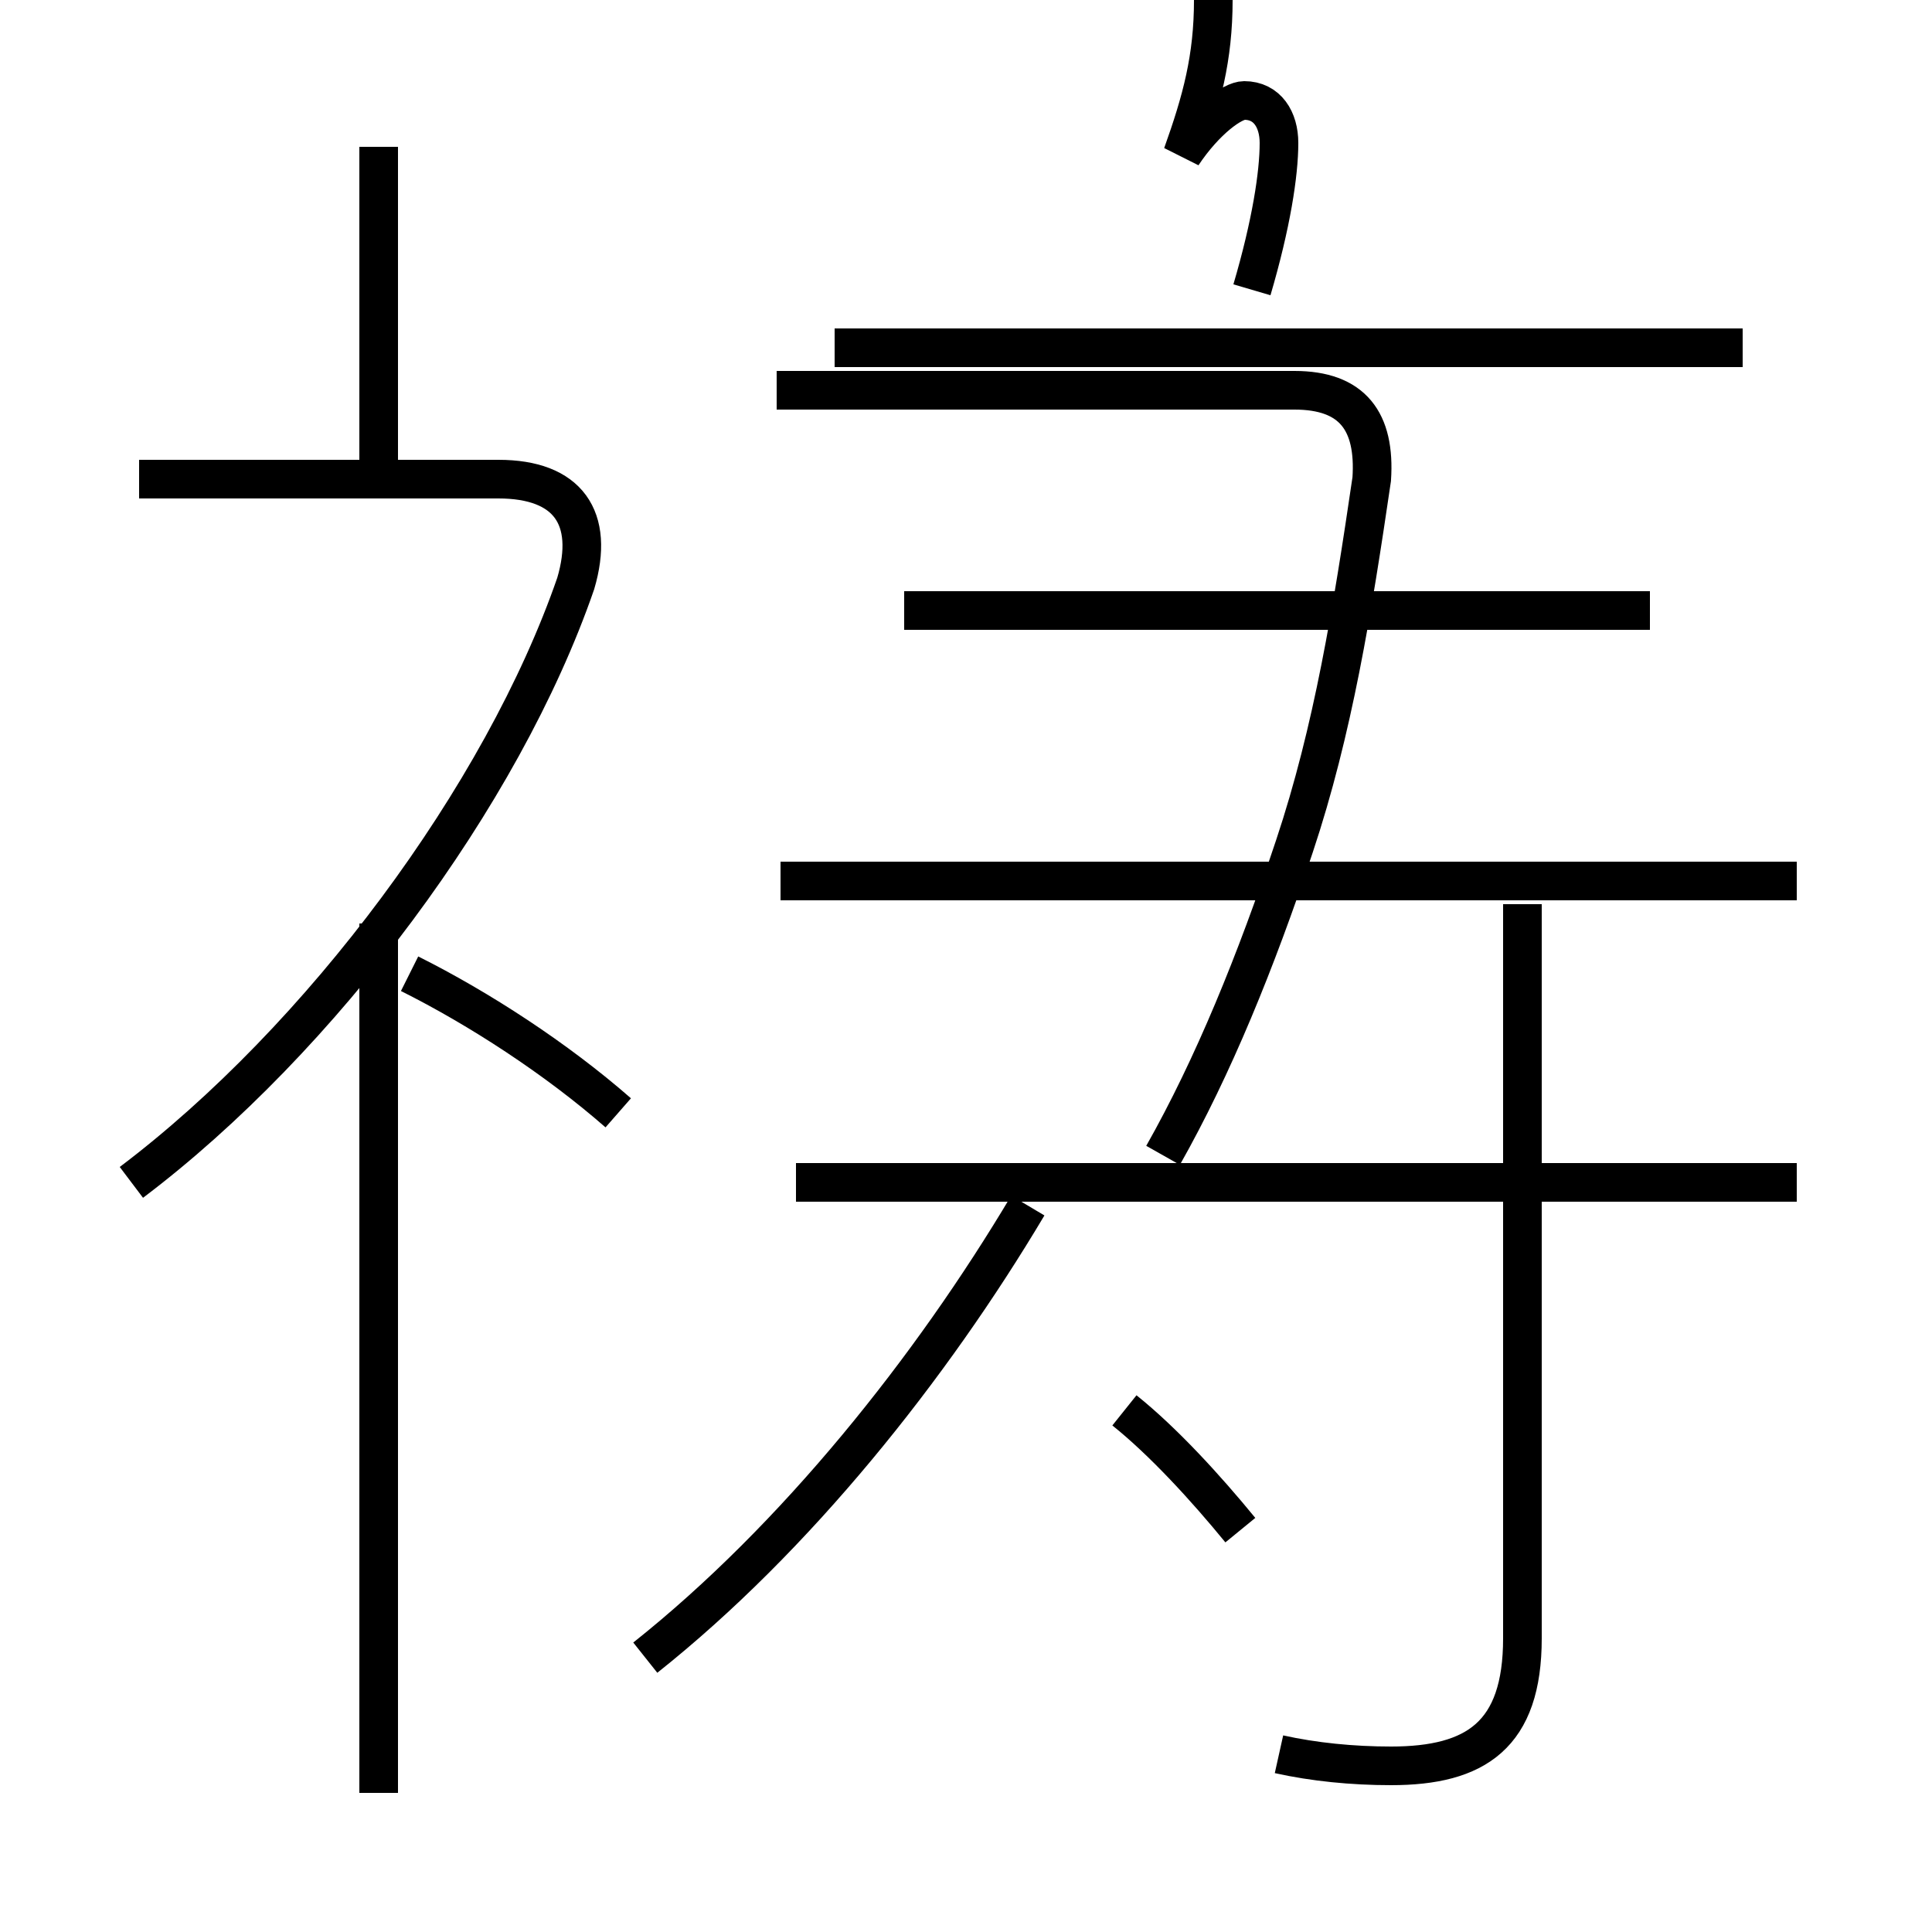 <?xml version='1.0' encoding='utf8'?>
<svg viewBox="0.0 -6.0 50.0 50.0" version="1.1" xmlns="http://www.w3.org/2000/svg">
<rect x="0.0" y="-6.0" width="50.0" height="50.0" fill="#808080" stroke="none"/>
<rect x="-1000" y="-1000" width="2000" height="2000" stroke="white" fill="white"/>
<g style="fill:white;stroke:#000000;  stroke-width:1">
<path d="M 33.1 1.4 C 34.0 1.6 35.0 1.7 36.0 1.7 C 38.2 1.7 39.4 0.9 39.4 -1.6 L 39.4 -20.6 M 9.8 2.4 L 9.8 -20.1 M 16.7 -1.1 C 20.6 -4.2 24.1 -8.6 26.6 -12.8 M 3.4 -13.4 C 8.3 -17.1 13.0 -23.4 14.9 -28.9 C 15.4 -30.6 14.7 -31.6 12.9 -31.6 L 3.6 -31.6 M 16.0 -15.2 C 14.4 -16.6 12.4 -17.9 10.6 -18.8 M 32.1 -4.4 C 31.2 -5.5 30.1 -6.7 29.1 -7.5 M 46.5 -13.4 L 20.6 -13.4 M 46.5 -21.2 L 20.2 -21.2 M 30.1 -14.1 C 31.4 -16.4 32.5 -19.1 33.5 -22.1 C 34.5 -25.1 35.0 -28.2 35.5 -31.6 C 35.6 -33.1 35.0 -33.9 33.5 -33.9 L 20.1 -33.9 M 42.7 -28.2 L 23.4 -28.2 M 45.1 -35.0 L 21.6 -35.0 M 32.4 -36.5 C 32.9 -38.2 33.1 -39.5 33.1 -40.3 C 33.1 -40.9 32.8 -41.4 32.2 -41.4 C 31.9 -41.4 31.2 -40.9 30.6 -40.0 C 31.1 -41.4 31.4 -42.5 31.4 -44.0 C 31.4 -45.9 30.6 -46.9 29.1 -46.9 L 21.1 -46.9 M 9.8 -31.6 L 9.8 -40.2" transform="translate(0.0, 38.0)" />
</g>
</svg>